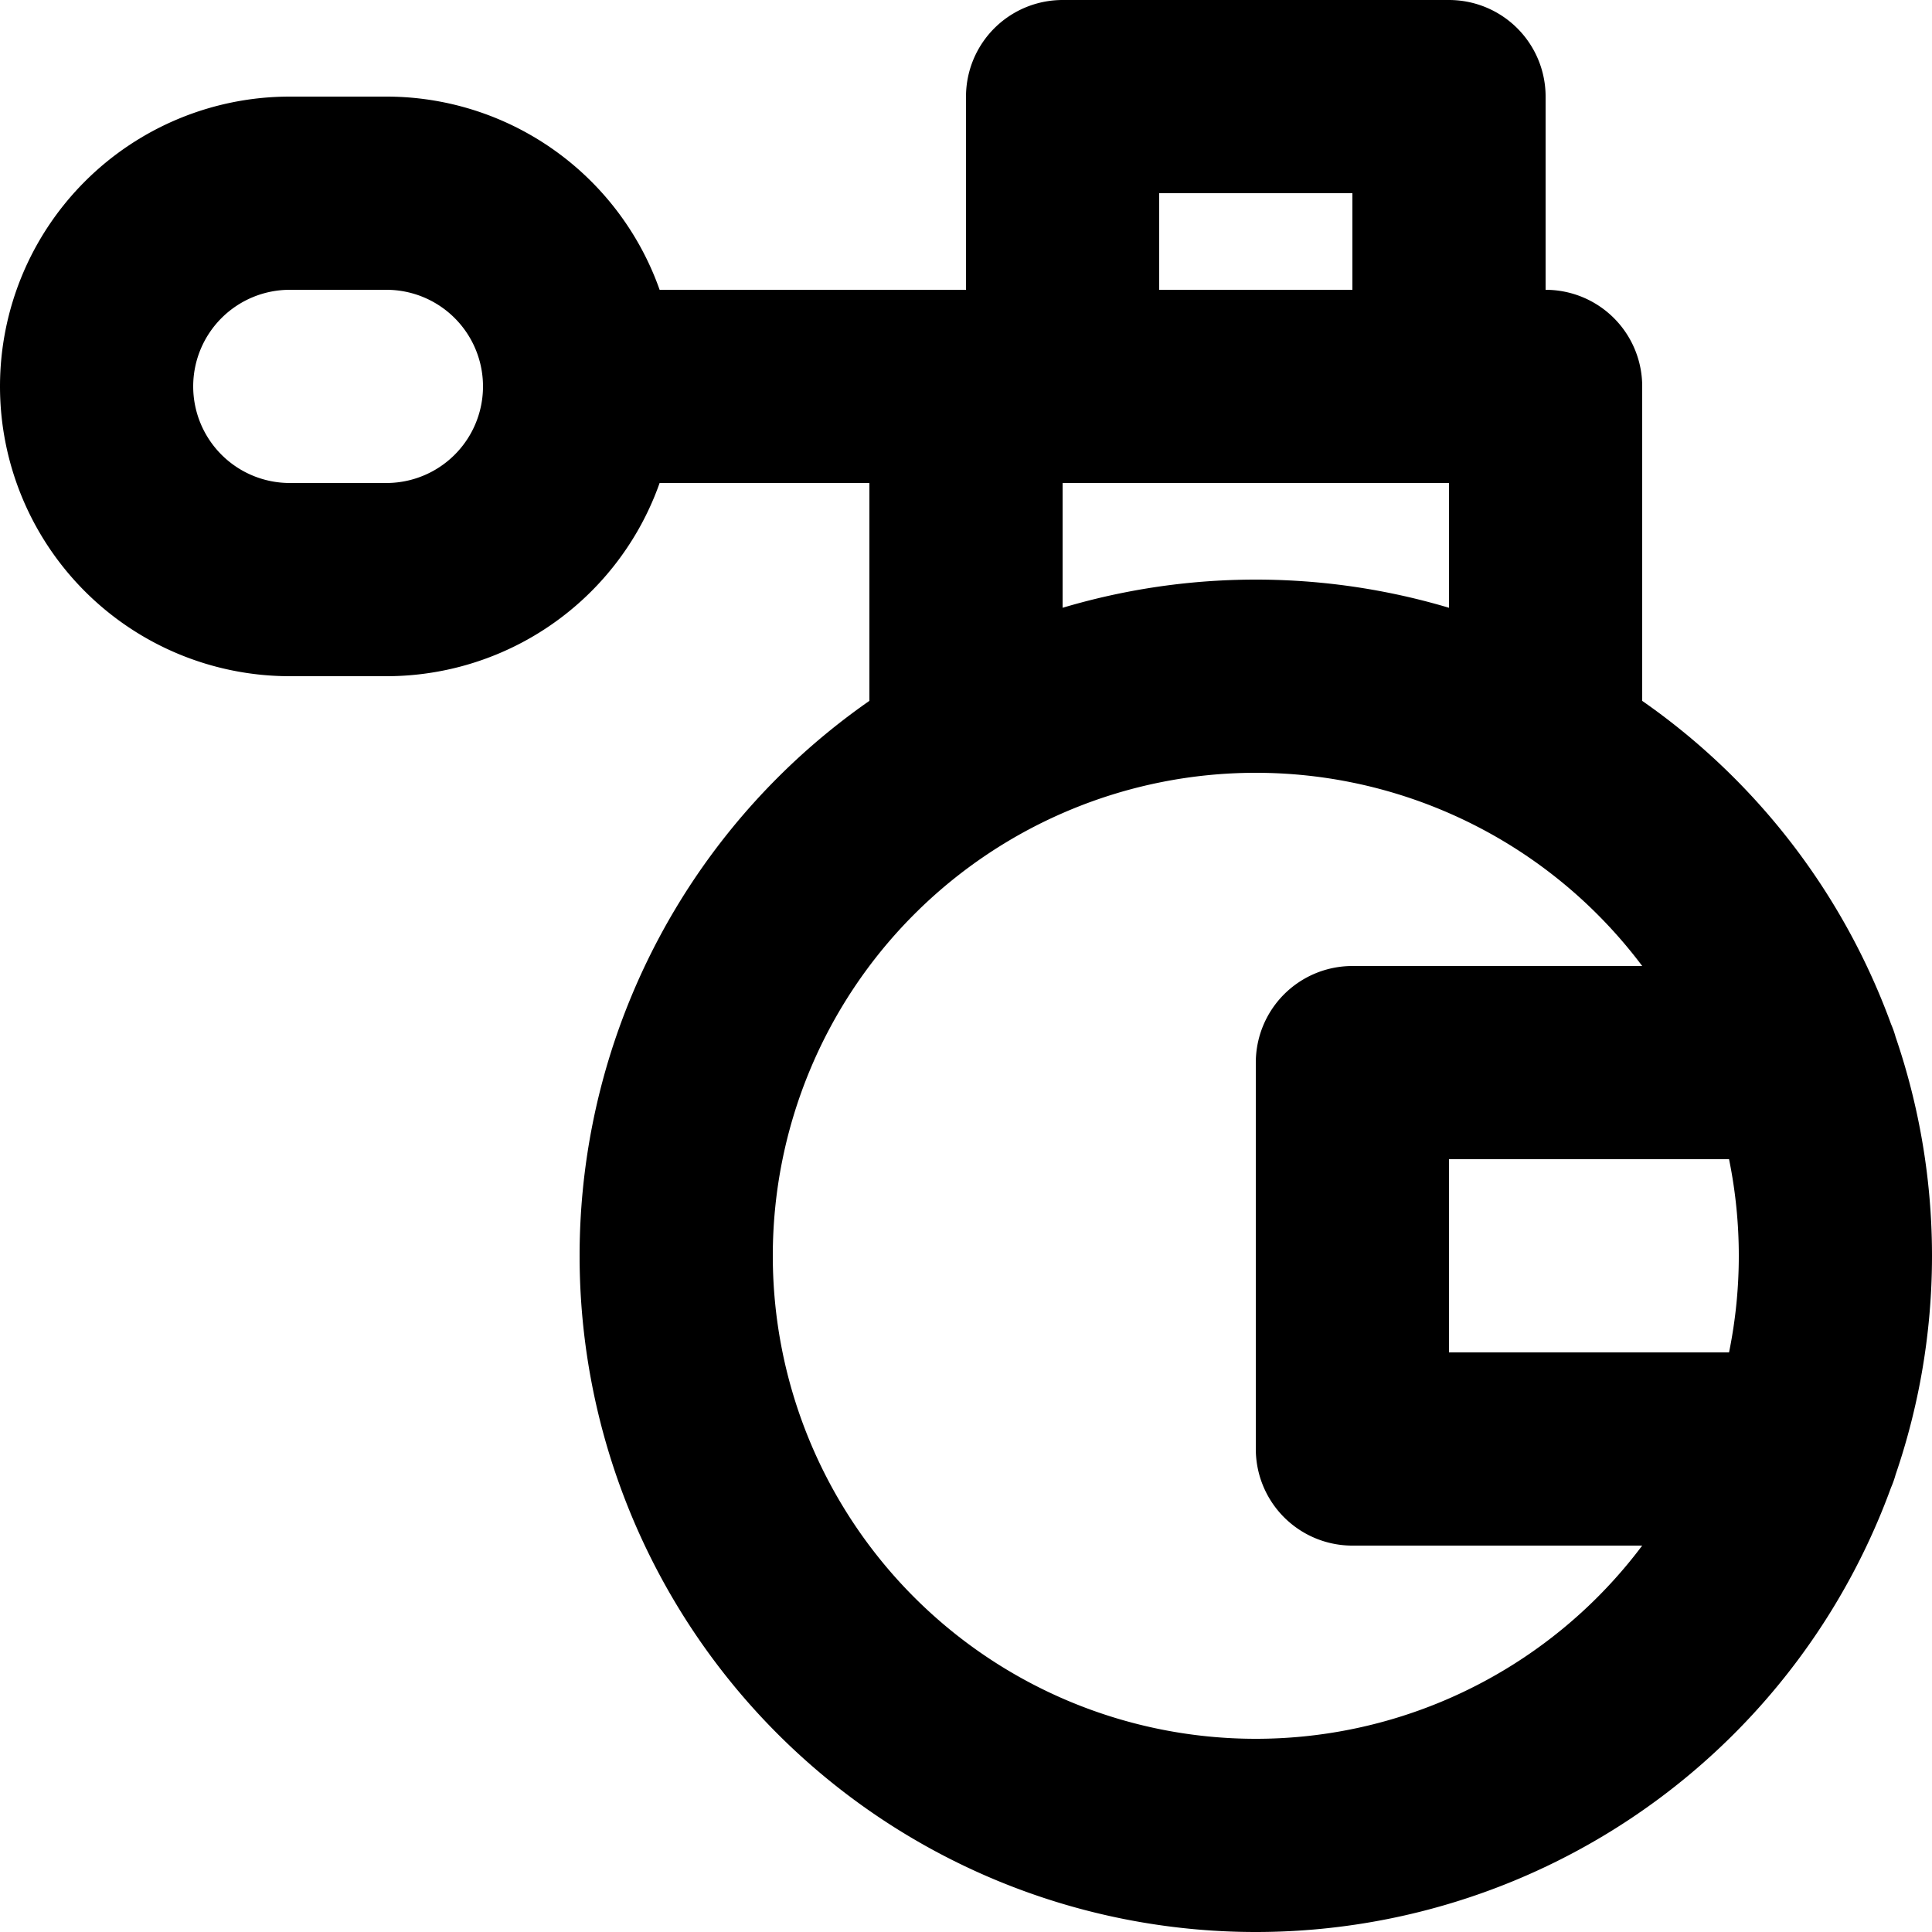 <svg xmlns="http://www.w3.org/2000/svg" width="20" height="20" fill="none" viewBox="0 0 20 20">
  <path stroke="#000" stroke-linecap="round" stroke-linejoin="round" stroke-width="2" d="M18.659 11H14v4h4.659M10 4v3.803M10 4H6m4 0h5m1 3.803V4h-1M6 4a2 2 0 0 1-2 2H3a2 2 0 1 1 0-4h1a2 2 0 0 1 2 2Zm9 0V1h-4v3m8 9a6 6 0 1 1-12 0 6 6 0 0 1 12 0Z"/>
</svg>
